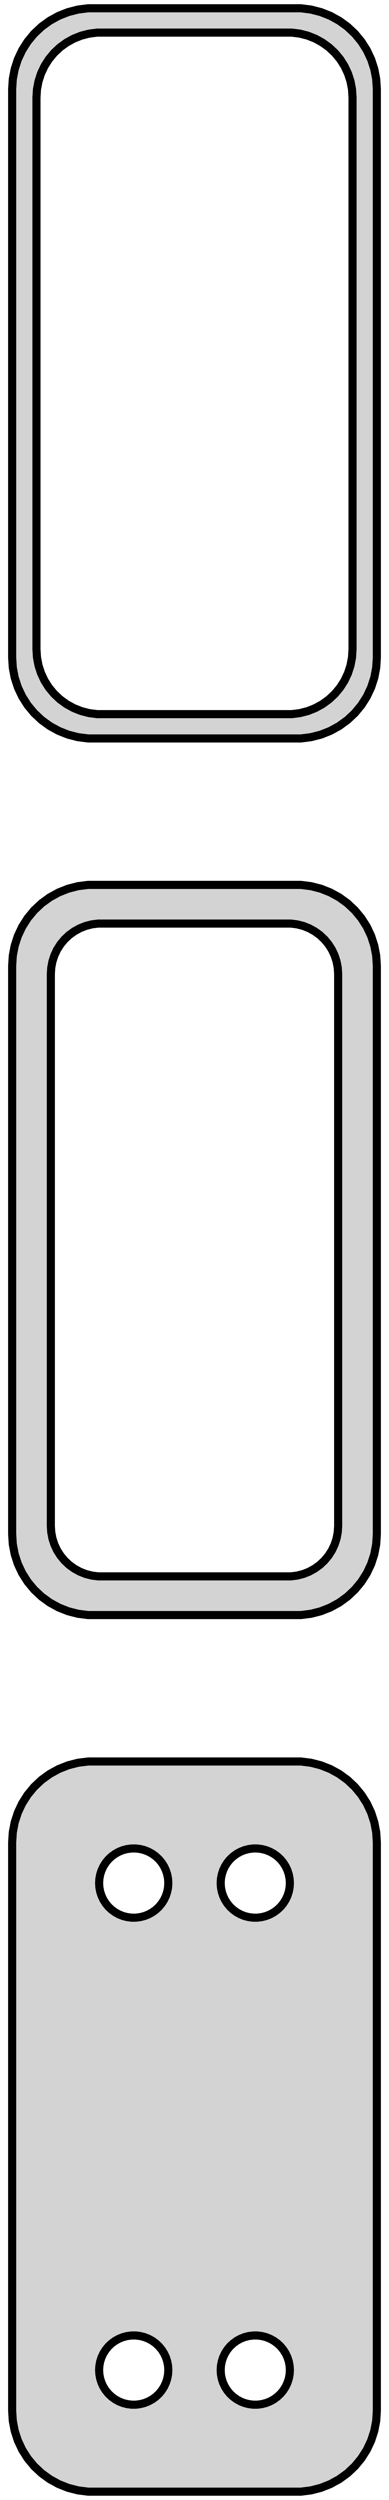 <?xml version="1.0" standalone="no"?>
<!DOCTYPE svg PUBLIC "-//W3C//DTD SVG 1.1//EN" "http://www.w3.org/Graphics/SVG/1.1/DTD/svg11.dtd">
<svg width="24mm" height="154mm" viewBox="-12 -293 24 154" xmlns="http://www.w3.org/2000/svg" version="1.1">
<title>OpenSCAD Model</title>
<path d="
M 7.187,-247.589 L 7.795,-247.745 L 8.379,-247.976 L 8.929,-248.278 L 9.437,-248.647 L 9.895,-249.077
 L 10.295,-249.561 L 10.632,-250.091 L 10.899,-250.659 L 11.093,-251.257 L 11.211,-251.873 L 11.25,-252.5
 L 11.25,-287.5 L 11.211,-288.127 L 11.093,-288.743 L 10.899,-289.341 L 10.632,-289.909 L 10.295,-290.439
 L 9.895,-290.923 L 9.437,-291.353 L 8.929,-291.722 L 8.379,-292.024 L 7.795,-292.255 L 7.187,-292.411
 L 6.564,-292.49 L -6.564,-292.49 L -7.187,-292.411 L -7.795,-292.255 L -8.379,-292.024 L -8.929,-291.722
 L -9.437,-291.353 L -9.895,-290.923 L -10.295,-290.439 L -10.632,-289.909 L -10.899,-289.341 L -11.093,-288.743
 L -11.211,-288.127 L -11.25,-287.5 L -11.25,-252.5 L -11.211,-251.873 L -11.093,-251.257 L -10.899,-250.659
 L -10.632,-250.091 L -10.295,-249.561 L -9.895,-249.077 L -9.437,-248.647 L -8.929,-248.278 L -8.379,-247.976
 L -7.795,-247.745 L -7.187,-247.589 L -6.564,-247.51 L 6.564,-247.51 z
M -6.001,-249.008 L -6.5,-249.071 L -6.986,-249.196 L -7.453,-249.381 L -7.893,-249.623 L -8.3,-249.918
 L -8.666,-250.262 L -8.986,-250.649 L -9.255,-251.073 L -9.469,-251.528 L -9.624,-252.005 L -9.718,-252.499
 L -9.75,-253 L -9.75,-287 L -9.718,-287.501 L -9.624,-287.995 L -9.469,-288.472 L -9.255,-288.927
 L -8.986,-289.351 L -8.666,-289.738 L -8.3,-290.082 L -7.893,-290.377 L -7.453,-290.619 L -6.986,-290.804
 L -6.5,-290.929 L -6.001,-290.992 L 6.001,-290.992 L 6.5,-290.929 L 6.986,-290.804 L 7.453,-290.619
 L 7.893,-290.377 L 8.3,-290.082 L 8.666,-289.738 L 8.986,-289.351 L 9.255,-288.927 L 9.469,-288.472
 L 9.624,-287.995 L 9.718,-287.501 L 9.75,-287 L 9.75,-253 L 9.718,-252.499 L 9.624,-252.005
 L 9.469,-251.528 L 9.255,-251.073 L 8.986,-250.649 L 8.666,-250.262 L 8.3,-249.918 L 7.893,-249.623
 L 7.453,-249.381 L 6.986,-249.196 L 6.5,-249.071 L 6.001,-249.008 z
M 7.187,-193.589 L 7.795,-193.745 L 8.379,-193.976 L 8.929,-194.278 L 9.437,-194.647 L 9.895,-195.077
 L 10.295,-195.561 L 10.632,-196.091 L 10.899,-196.659 L 11.093,-197.257 L 11.211,-197.873 L 11.25,-198.5
 L 11.25,-233.5 L 11.211,-234.127 L 11.093,-234.743 L 10.899,-235.341 L 10.632,-235.909 L 10.295,-236.439
 L 9.895,-236.923 L 9.437,-237.353 L 8.929,-237.722 L 8.379,-238.024 L 7.795,-238.255 L 7.187,-238.411
 L 6.564,-238.49 L -6.564,-238.49 L -7.187,-238.411 L -7.795,-238.255 L -8.379,-238.024 L -8.929,-237.722
 L -9.437,-237.353 L -9.895,-236.923 L -10.295,-236.439 L -10.632,-235.909 L -10.899,-235.341 L -11.093,-234.743
 L -11.211,-234.127 L -11.25,-233.5 L -11.25,-198.5 L -11.211,-197.873 L -11.093,-197.257 L -10.899,-196.659
 L -10.632,-196.091 L -10.295,-195.561 L -9.895,-195.077 L -9.437,-194.647 L -8.929,-194.278 L -8.379,-193.976
 L -7.795,-193.745 L -7.187,-193.589 L -6.564,-193.51 L 6.564,-193.51 z
M -5.945,-195.893 L -6.333,-195.942 L -6.712,-196.039 L -7.075,-196.183 L -7.418,-196.372 L -7.734,-196.601
 L -8.019,-196.869 L -8.268,-197.17 L -8.478,-197.5 L -8.644,-197.854 L -8.765,-198.226 L -8.838,-198.61
 L -8.863,-199 L -8.863,-233 L -8.838,-233.39 L -8.765,-233.774 L -8.644,-234.146 L -8.478,-234.5
 L -8.268,-234.83 L -8.019,-235.131 L -7.734,-235.399 L -7.418,-235.628 L -7.075,-235.817 L -6.712,-235.961
 L -6.333,-236.058 L -5.945,-236.107 L 5.945,-236.107 L 6.333,-236.058 L 6.712,-235.961 L 7.075,-235.817
 L 7.418,-235.628 L 7.734,-235.399 L 8.019,-235.131 L 8.268,-234.83 L 8.478,-234.5 L 8.644,-234.146
 L 8.765,-233.774 L 8.838,-233.39 L 8.863,-233 L 8.863,-199 L 8.838,-198.61 L 8.765,-198.226
 L 8.644,-197.854 L 8.478,-197.5 L 8.268,-197.17 L 8.019,-196.869 L 7.734,-196.601 L 7.418,-196.372
 L 7.075,-196.183 L 6.712,-196.039 L 6.333,-195.942 L 5.945,-195.893 z
M 7.187,-139.589 L 7.795,-139.745 L 8.379,-139.976 L 8.929,-140.278 L 9.437,-140.647 L 9.895,-141.077
 L 10.295,-141.561 L 10.632,-142.091 L 10.899,-142.659 L 11.093,-143.257 L 11.211,-143.873 L 11.25,-144.5
 L 11.25,-179.5 L 11.211,-180.127 L 11.093,-180.743 L 10.899,-181.341 L 10.632,-181.909 L 10.295,-182.439
 L 9.895,-182.923 L 9.437,-183.353 L 8.929,-183.722 L 8.379,-184.024 L 7.795,-184.255 L 7.187,-184.411
 L 6.564,-184.49 L -6.564,-184.49 L -7.187,-184.411 L -7.795,-184.255 L -8.379,-184.024 L -8.929,-183.722
 L -9.437,-183.353 L -9.895,-182.923 L -10.295,-182.439 L -10.632,-181.909 L -10.899,-181.341 L -11.093,-180.743
 L -11.211,-180.127 L -11.25,-179.5 L -11.25,-144.5 L -11.211,-143.873 L -11.093,-143.257 L -10.899,-142.659
 L -10.632,-142.091 L -10.295,-141.561 L -9.895,-141.077 L -9.437,-140.647 L -8.929,-140.278 L -8.379,-139.976
 L -7.795,-139.745 L -7.187,-139.589 L -6.564,-139.51 L 6.564,-139.51 z
M 3.616,-174.869 L 3.35,-174.903 L 3.09,-174.969 L 2.841,-175.068 L 2.606,-175.197 L 2.389,-175.355
 L 2.193,-175.538 L 2.023,-175.745 L 1.879,-175.971 L 1.765,-176.214 L 1.682,-176.469 L 1.632,-176.732
 L 1.615,-177 L 1.632,-177.268 L 1.682,-177.531 L 1.765,-177.786 L 1.879,-178.029 L 2.023,-178.255
 L 2.193,-178.462 L 2.389,-178.645 L 2.606,-178.803 L 2.841,-178.932 L 3.09,-179.031 L 3.35,-179.097
 L 3.616,-179.131 L 3.884,-179.131 L 4.15,-179.097 L 4.41,-179.031 L 4.659,-178.932 L 4.894,-178.803
 L 5.111,-178.645 L 5.307,-178.462 L 5.477,-178.255 L 5.621,-178.029 L 5.735,-177.786 L 5.818,-177.531
 L 5.868,-177.268 L 5.885,-177 L 5.868,-176.732 L 5.818,-176.469 L 5.735,-176.214 L 5.621,-175.971
 L 5.477,-175.745 L 5.307,-175.538 L 5.111,-175.355 L 4.894,-175.197 L 4.659,-175.068 L 4.41,-174.969
 L 4.15,-174.903 L 3.884,-174.869 z
M -3.884,-174.869 L -4.15,-174.903 L -4.41,-174.969 L -4.659,-175.068 L -4.894,-175.197 L -5.111,-175.355
 L -5.307,-175.538 L -5.477,-175.745 L -5.621,-175.971 L -5.735,-176.214 L -5.818,-176.469 L -5.868,-176.732
 L -5.885,-177 L -5.868,-177.268 L -5.818,-177.531 L -5.735,-177.786 L -5.621,-178.029 L -5.477,-178.255
 L -5.307,-178.462 L -5.111,-178.645 L -4.894,-178.803 L -4.659,-178.932 L -4.41,-179.031 L -4.15,-179.097
 L -3.884,-179.131 L -3.616,-179.131 L -3.35,-179.097 L -3.09,-179.031 L -2.841,-178.932 L -2.606,-178.803
 L -2.389,-178.645 L -2.193,-178.462 L -2.023,-178.255 L -1.879,-178.029 L -1.765,-177.786 L -1.682,-177.531
 L -1.632,-177.268 L -1.615,-177 L -1.632,-176.732 L -1.682,-176.469 L -1.765,-176.214 L -1.879,-175.971
 L -2.023,-175.745 L -2.193,-175.538 L -2.389,-175.355 L -2.606,-175.197 L -2.841,-175.068 L -3.09,-174.969
 L -3.35,-174.903 L -3.616,-174.869 z
M 3.616,-144.869 L 3.35,-144.903 L 3.09,-144.969 L 2.841,-145.068 L 2.606,-145.197 L 2.389,-145.355
 L 2.193,-145.538 L 2.023,-145.745 L 1.879,-145.971 L 1.765,-146.214 L 1.682,-146.469 L 1.632,-146.732
 L 1.615,-147 L 1.632,-147.268 L 1.682,-147.531 L 1.765,-147.786 L 1.879,-148.029 L 2.023,-148.255
 L 2.193,-148.462 L 2.389,-148.645 L 2.606,-148.803 L 2.841,-148.932 L 3.09,-149.031 L 3.35,-149.097
 L 3.616,-149.131 L 3.884,-149.131 L 4.15,-149.097 L 4.41,-149.031 L 4.659,-148.932 L 4.894,-148.803
 L 5.111,-148.645 L 5.307,-148.462 L 5.477,-148.255 L 5.621,-148.029 L 5.735,-147.786 L 5.818,-147.531
 L 5.868,-147.268 L 5.885,-147 L 5.868,-146.732 L 5.818,-146.469 L 5.735,-146.214 L 5.621,-145.971
 L 5.477,-145.745 L 5.307,-145.538 L 5.111,-145.355 L 4.894,-145.197 L 4.659,-145.068 L 4.41,-144.969
 L 4.15,-144.903 L 3.884,-144.869 z
M -3.884,-144.869 L -4.15,-144.903 L -4.41,-144.969 L -4.659,-145.068 L -4.894,-145.197 L -5.111,-145.355
 L -5.307,-145.538 L -5.477,-145.745 L -5.621,-145.971 L -5.735,-146.214 L -5.818,-146.469 L -5.868,-146.732
 L -5.885,-147 L -5.868,-147.268 L -5.818,-147.531 L -5.735,-147.786 L -5.621,-148.029 L -5.477,-148.255
 L -5.307,-148.462 L -5.111,-148.645 L -4.894,-148.803 L -4.659,-148.932 L -4.41,-149.031 L -4.15,-149.097
 L -3.884,-149.131 L -3.616,-149.131 L -3.35,-149.097 L -3.09,-149.031 L -2.841,-148.932 L -2.606,-148.803
 L -2.389,-148.645 L -2.193,-148.462 L -2.023,-148.255 L -1.879,-148.029 L -1.765,-147.786 L -1.682,-147.531
 L -1.632,-147.268 L -1.615,-147 L -1.632,-146.732 L -1.682,-146.469 L -1.765,-146.214 L -1.879,-145.971
 L -2.023,-145.745 L -2.193,-145.538 L -2.389,-145.355 L -2.606,-145.197 L -2.841,-145.068 L -3.09,-144.969
 L -3.35,-144.903 L -3.616,-144.869 z
" stroke="black" fill="lightgray" stroke-width="0.5"/>
</svg>
